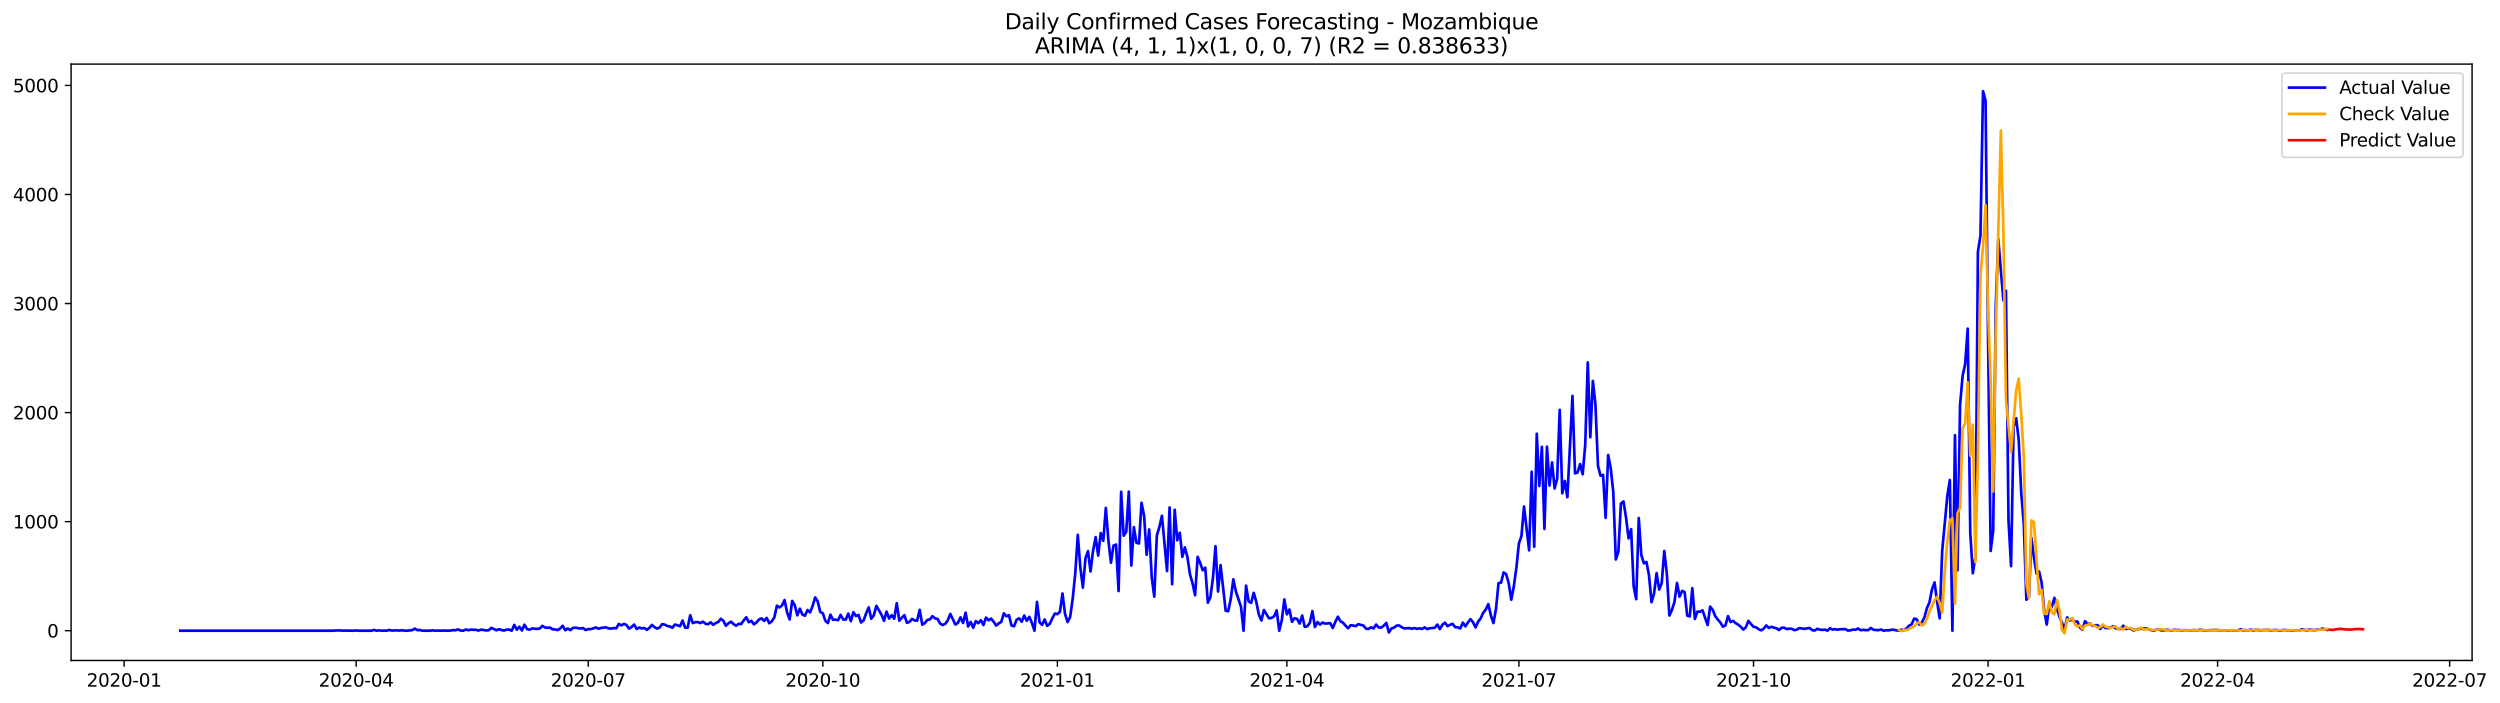 <?xml version="1.0" encoding="utf-8" standalone="no"?>
<!DOCTYPE svg PUBLIC "-//W3C//DTD SVG 1.1//EN"
  "http://www.w3.org/Graphics/SVG/1.1/DTD/svg11.dtd">
<svg xmlns:xlink="http://www.w3.org/1999/xlink" width="1394.426pt" height="392.274pt" viewBox="0 0 1394.426 392.274" xmlns="http://www.w3.org/2000/svg" version="1.1">
 <defs>
  <style type="text/css">*{stroke-linejoin: round; stroke-linecap: butt}</style>
 </defs>
 <g id="figure_1">
  <g id="patch_1">
   <path d="M 0 392.274 
L 1394.426 392.274 
L 1394.426 0 
L 0 0 
z
" style="fill: #ffffff"/>
  </g>
  <g id="axes_1">
   <g id="patch_2">
    <path d="M 39.65 368.396 
L 1378.85 368.396 
L 1378.85 35.755 
L 39.65 35.755 
z
" style="fill: #ffffff"/>
   </g>
   <g id="matplotlib.axis_1">
    <g id="xtick_1">
     <g id="line2d_1">
      <defs>
       <path id="m5a48f616e5" d="M 0 0 
L 0 3.5 
" style="stroke: #000000; stroke-width: 0.8"/>
      </defs>
      <g>
       <use xlink:href="#m5a48f616e5" x="69.233" y="368.396" style="stroke: #000000; stroke-width: 0.8"/>
      </g>
     </g>
     <g id="text_1">
      <!-- 2020-01 -->
      <g transform="translate(48.342 382.994)scale(0.1 -0.1)">
       <defs>
        <path id="DejaVuSans-32" d="M 1228 531 
L 3431 531 
L 3431 0 
L 469 0 
L 469 531 
Q 828 903 1448 1529 
Q 2069 2156 2228 2338 
Q 2531 2678 2651 2914 
Q 2772 3150 2772 3378 
Q 2772 3750 2511 3984 
Q 2250 4219 1831 4219 
Q 1534 4219 1204 4116 
Q 875 4013 500 3803 
L 500 4441 
Q 881 4594 1212 4672 
Q 1544 4750 1819 4750 
Q 2544 4750 2975 4387 
Q 3406 4025 3406 3419 
Q 3406 3131 3298 2873 
Q 3191 2616 2906 2266 
Q 2828 2175 2409 1742 
Q 1991 1309 1228 531 
z
" transform="scale(0.016)"/>
        <path id="DejaVuSans-30" d="M 2034 4250 
Q 1547 4250 1301 3770 
Q 1056 3291 1056 2328 
Q 1056 1369 1301 889 
Q 1547 409 2034 409 
Q 2525 409 2770 889 
Q 3016 1369 3016 2328 
Q 3016 3291 2770 3770 
Q 2525 4250 2034 4250 
z
M 2034 4750 
Q 2819 4750 3233 4129 
Q 3647 3509 3647 2328 
Q 3647 1150 3233 529 
Q 2819 -91 2034 -91 
Q 1250 -91 836 529 
Q 422 1150 422 2328 
Q 422 3509 836 4129 
Q 1250 4750 2034 4750 
z
" transform="scale(0.016)"/>
        <path id="DejaVuSans-2d" d="M 313 2009 
L 1997 2009 
L 1997 1497 
L 313 1497 
L 313 2009 
z
" transform="scale(0.016)"/>
        <path id="DejaVuSans-31" d="M 794 531 
L 1825 531 
L 1825 4091 
L 703 3866 
L 703 4441 
L 1819 4666 
L 2450 4666 
L 2450 531 
L 3481 531 
L 3481 0 
L 794 0 
L 794 531 
z
" transform="scale(0.016)"/>
       </defs>
       <use xlink:href="#DejaVuSans-32"/>
       <use xlink:href="#DejaVuSans-30" x="63.623"/>
       <use xlink:href="#DejaVuSans-32" x="127.246"/>
       <use xlink:href="#DejaVuSans-30" x="190.869"/>
       <use xlink:href="#DejaVuSans-2d" x="254.492"/>
       <use xlink:href="#DejaVuSans-30" x="290.576"/>
       <use xlink:href="#DejaVuSans-31" x="354.199"/>
      </g>
     </g>
    </g>
    <g id="xtick_2">
     <g id="line2d_2">
      <g>
       <use xlink:href="#m5a48f616e5" x="198.659" y="368.396" style="stroke: #000000; stroke-width: 0.8"/>
      </g>
     </g>
     <g id="text_2">
      <!-- 2020-04 -->
      <g transform="translate(177.767 382.994)scale(0.1 -0.1)">
       <defs>
        <path id="DejaVuSans-34" d="M 2419 4116 
L 825 1625 
L 2419 1625 
L 2419 4116 
z
M 2253 4666 
L 3047 4666 
L 3047 1625 
L 3713 1625 
L 3713 1100 
L 3047 1100 
L 3047 0 
L 2419 0 
L 2419 1100 
L 313 1100 
L 313 1709 
L 2253 4666 
z
" transform="scale(0.016)"/>
       </defs>
       <use xlink:href="#DejaVuSans-32"/>
       <use xlink:href="#DejaVuSans-30" x="63.623"/>
       <use xlink:href="#DejaVuSans-32" x="127.246"/>
       <use xlink:href="#DejaVuSans-30" x="190.869"/>
       <use xlink:href="#DejaVuSans-2d" x="254.492"/>
       <use xlink:href="#DejaVuSans-30" x="290.576"/>
       <use xlink:href="#DejaVuSans-34" x="354.199"/>
      </g>
     </g>
    </g>
    <g id="xtick_3">
     <g id="line2d_3">
      <g>
       <use xlink:href="#m5a48f616e5" x="328.084" y="368.396" style="stroke: #000000; stroke-width: 0.8"/>
      </g>
     </g>
     <g id="text_3">
      <!-- 2020-07 -->
      <g transform="translate(307.193 382.994)scale(0.1 -0.1)">
       <defs>
        <path id="DejaVuSans-37" d="M 525 4666 
L 3525 4666 
L 3525 4397 
L 1831 0 
L 1172 0 
L 2766 4134 
L 525 4134 
L 525 4666 
z
" transform="scale(0.016)"/>
       </defs>
       <use xlink:href="#DejaVuSans-32"/>
       <use xlink:href="#DejaVuSans-30" x="63.623"/>
       <use xlink:href="#DejaVuSans-32" x="127.246"/>
       <use xlink:href="#DejaVuSans-30" x="190.869"/>
       <use xlink:href="#DejaVuSans-2d" x="254.492"/>
       <use xlink:href="#DejaVuSans-30" x="290.576"/>
       <use xlink:href="#DejaVuSans-37" x="354.199"/>
      </g>
     </g>
    </g>
    <g id="xtick_4">
     <g id="line2d_4">
      <g>
       <use xlink:href="#m5a48f616e5" x="458.932" y="368.396" style="stroke: #000000; stroke-width: 0.8"/>
      </g>
     </g>
     <g id="text_4">
      <!-- 2020-10 -->
      <g transform="translate(438.041 382.994)scale(0.1 -0.1)">
       <use xlink:href="#DejaVuSans-32"/>
       <use xlink:href="#DejaVuSans-30" x="63.623"/>
       <use xlink:href="#DejaVuSans-32" x="127.246"/>
       <use xlink:href="#DejaVuSans-30" x="190.869"/>
       <use xlink:href="#DejaVuSans-2d" x="254.492"/>
       <use xlink:href="#DejaVuSans-31" x="290.576"/>
       <use xlink:href="#DejaVuSans-30" x="354.199"/>
      </g>
     </g>
    </g>
    <g id="xtick_5">
     <g id="line2d_5">
      <g>
       <use xlink:href="#m5a48f616e5" x="589.78" y="368.396" style="stroke: #000000; stroke-width: 0.8"/>
      </g>
     </g>
     <g id="text_5">
      <!-- 2021-01 -->
      <g transform="translate(568.889 382.994)scale(0.1 -0.1)">
       <use xlink:href="#DejaVuSans-32"/>
       <use xlink:href="#DejaVuSans-30" x="63.623"/>
       <use xlink:href="#DejaVuSans-32" x="127.246"/>
       <use xlink:href="#DejaVuSans-31" x="190.869"/>
       <use xlink:href="#DejaVuSans-2d" x="254.492"/>
       <use xlink:href="#DejaVuSans-30" x="290.576"/>
       <use xlink:href="#DejaVuSans-31" x="354.199"/>
      </g>
     </g>
    </g>
    <g id="xtick_6">
     <g id="line2d_6">
      <g>
       <use xlink:href="#m5a48f616e5" x="717.784" y="368.396" style="stroke: #000000; stroke-width: 0.8"/>
      </g>
     </g>
     <g id="text_6">
      <!-- 2021-04 -->
      <g transform="translate(696.892 382.994)scale(0.1 -0.1)">
       <use xlink:href="#DejaVuSans-32"/>
       <use xlink:href="#DejaVuSans-30" x="63.623"/>
       <use xlink:href="#DejaVuSans-32" x="127.246"/>
       <use xlink:href="#DejaVuSans-31" x="190.869"/>
       <use xlink:href="#DejaVuSans-2d" x="254.492"/>
       <use xlink:href="#DejaVuSans-30" x="290.576"/>
       <use xlink:href="#DejaVuSans-34" x="354.199"/>
      </g>
     </g>
    </g>
    <g id="xtick_7">
     <g id="line2d_7">
      <g>
       <use xlink:href="#m5a48f616e5" x="847.209" y="368.396" style="stroke: #000000; stroke-width: 0.8"/>
      </g>
     </g>
     <g id="text_7">
      <!-- 2021-07 -->
      <g transform="translate(826.318 382.994)scale(0.1 -0.1)">
       <use xlink:href="#DejaVuSans-32"/>
       <use xlink:href="#DejaVuSans-30" x="63.623"/>
       <use xlink:href="#DejaVuSans-32" x="127.246"/>
       <use xlink:href="#DejaVuSans-31" x="190.869"/>
       <use xlink:href="#DejaVuSans-2d" x="254.492"/>
       <use xlink:href="#DejaVuSans-30" x="290.576"/>
       <use xlink:href="#DejaVuSans-37" x="354.199"/>
      </g>
     </g>
    </g>
    <g id="xtick_8">
     <g id="line2d_8">
      <g>
       <use xlink:href="#m5a48f616e5" x="978.057" y="368.396" style="stroke: #000000; stroke-width: 0.8"/>
      </g>
     </g>
     <g id="text_8">
      <!-- 2021-10 -->
      <g transform="translate(957.166 382.994)scale(0.1 -0.1)">
       <use xlink:href="#DejaVuSans-32"/>
       <use xlink:href="#DejaVuSans-30" x="63.623"/>
       <use xlink:href="#DejaVuSans-32" x="127.246"/>
       <use xlink:href="#DejaVuSans-31" x="190.869"/>
       <use xlink:href="#DejaVuSans-2d" x="254.492"/>
       <use xlink:href="#DejaVuSans-31" x="290.576"/>
       <use xlink:href="#DejaVuSans-30" x="354.199"/>
      </g>
     </g>
    </g>
    <g id="xtick_9">
     <g id="line2d_9">
      <g>
       <use xlink:href="#m5a48f616e5" x="1108.905" y="368.396" style="stroke: #000000; stroke-width: 0.8"/>
      </g>
     </g>
     <g id="text_9">
      <!-- 2022-01 -->
      <g transform="translate(1088.014 382.994)scale(0.1 -0.1)">
       <use xlink:href="#DejaVuSans-32"/>
       <use xlink:href="#DejaVuSans-30" x="63.623"/>
       <use xlink:href="#DejaVuSans-32" x="127.246"/>
       <use xlink:href="#DejaVuSans-32" x="190.869"/>
       <use xlink:href="#DejaVuSans-2d" x="254.492"/>
       <use xlink:href="#DejaVuSans-30" x="290.576"/>
       <use xlink:href="#DejaVuSans-31" x="354.199"/>
      </g>
     </g>
    </g>
    <g id="xtick_10">
     <g id="line2d_10">
      <g>
       <use xlink:href="#m5a48f616e5" x="1236.908" y="368.396" style="stroke: #000000; stroke-width: 0.8"/>
      </g>
     </g>
     <g id="text_10">
      <!-- 2022-04 -->
      <g transform="translate(1216.017 382.994)scale(0.1 -0.1)">
       <use xlink:href="#DejaVuSans-32"/>
       <use xlink:href="#DejaVuSans-30" x="63.623"/>
       <use xlink:href="#DejaVuSans-32" x="127.246"/>
       <use xlink:href="#DejaVuSans-32" x="190.869"/>
       <use xlink:href="#DejaVuSans-2d" x="254.492"/>
       <use xlink:href="#DejaVuSans-30" x="290.576"/>
       <use xlink:href="#DejaVuSans-34" x="354.199"/>
      </g>
     </g>
    </g>
    <g id="xtick_11">
     <g id="line2d_11">
      <g>
       <use xlink:href="#m5a48f616e5" x="1366.334" y="368.396" style="stroke: #000000; stroke-width: 0.8"/>
      </g>
     </g>
     <g id="text_11">
      <!-- 2022-07 -->
      <g transform="translate(1345.443 382.994)scale(0.1 -0.1)">
       <use xlink:href="#DejaVuSans-32"/>
       <use xlink:href="#DejaVuSans-30" x="63.623"/>
       <use xlink:href="#DejaVuSans-32" x="127.246"/>
       <use xlink:href="#DejaVuSans-32" x="190.869"/>
       <use xlink:href="#DejaVuSans-2d" x="254.492"/>
       <use xlink:href="#DejaVuSans-30" x="290.576"/>
       <use xlink:href="#DejaVuSans-37" x="354.199"/>
      </g>
     </g>
    </g>
   </g>
   <g id="matplotlib.axis_2">
    <g id="ytick_1">
     <g id="line2d_12">
      <defs>
       <path id="m18a168e908" d="M 0 0 
L -3.5 0 
" style="stroke: #000000; stroke-width: 0.8"/>
      </defs>
      <g>
       <use xlink:href="#m18a168e908" x="39.65" y="351.781" style="stroke: #000000; stroke-width: 0.8"/>
      </g>
     </g>
     <g id="text_12">
      <!-- 0 -->
      <g transform="translate(26.288 355.58)scale(0.1 -0.1)">
       <use xlink:href="#DejaVuSans-30"/>
      </g>
     </g>
    </g>
    <g id="ytick_2">
     <g id="line2d_13">
      <g>
       <use xlink:href="#m18a168e908" x="39.65" y="290.955" style="stroke: #000000; stroke-width: 0.8"/>
      </g>
     </g>
     <g id="text_13">
      <!-- 1000 -->
      <g transform="translate(7.2 294.754)scale(0.1 -0.1)">
       <use xlink:href="#DejaVuSans-31"/>
       <use xlink:href="#DejaVuSans-30" x="63.623"/>
       <use xlink:href="#DejaVuSans-30" x="127.246"/>
       <use xlink:href="#DejaVuSans-30" x="190.869"/>
      </g>
     </g>
    </g>
    <g id="ytick_3">
     <g id="line2d_14">
      <g>
       <use xlink:href="#m18a168e908" x="39.65" y="230.129" style="stroke: #000000; stroke-width: 0.8"/>
      </g>
     </g>
     <g id="text_14">
      <!-- 2000 -->
      <g transform="translate(7.2 233.928)scale(0.1 -0.1)">
       <use xlink:href="#DejaVuSans-32"/>
       <use xlink:href="#DejaVuSans-30" x="63.623"/>
       <use xlink:href="#DejaVuSans-30" x="127.246"/>
       <use xlink:href="#DejaVuSans-30" x="190.869"/>
      </g>
     </g>
    </g>
    <g id="ytick_4">
     <g id="line2d_15">
      <g>
       <use xlink:href="#m18a168e908" x="39.65" y="169.303" style="stroke: #000000; stroke-width: 0.8"/>
      </g>
     </g>
     <g id="text_15">
      <!-- 3000 -->
      <g transform="translate(7.2 173.103)scale(0.1 -0.1)">
       <defs>
        <path id="DejaVuSans-33" d="M 2597 2516 
Q 3050 2419 3304 2112 
Q 3559 1806 3559 1356 
Q 3559 666 3084 287 
Q 2609 -91 1734 -91 
Q 1441 -91 1130 -33 
Q 819 25 488 141 
L 488 750 
Q 750 597 1062 519 
Q 1375 441 1716 441 
Q 2309 441 2620 675 
Q 2931 909 2931 1356 
Q 2931 1769 2642 2001 
Q 2353 2234 1838 2234 
L 1294 2234 
L 1294 2753 
L 1863 2753 
Q 2328 2753 2575 2939 
Q 2822 3125 2822 3475 
Q 2822 3834 2567 4026 
Q 2313 4219 1838 4219 
Q 1578 4219 1281 4162 
Q 984 4106 628 3988 
L 628 4550 
Q 988 4650 1302 4700 
Q 1616 4750 1894 4750 
Q 2613 4750 3031 4423 
Q 3450 4097 3450 3541 
Q 3450 3153 3228 2886 
Q 3006 2619 2597 2516 
z
" transform="scale(0.016)"/>
       </defs>
       <use xlink:href="#DejaVuSans-33"/>
       <use xlink:href="#DejaVuSans-30" x="63.623"/>
       <use xlink:href="#DejaVuSans-30" x="127.246"/>
       <use xlink:href="#DejaVuSans-30" x="190.869"/>
      </g>
     </g>
    </g>
    <g id="ytick_5">
     <g id="line2d_16">
      <g>
       <use xlink:href="#m18a168e908" x="39.65" y="108.478" style="stroke: #000000; stroke-width: 0.8"/>
      </g>
     </g>
     <g id="text_16">
      <!-- 4000 -->
      <g transform="translate(7.2 112.277)scale(0.1 -0.1)">
       <use xlink:href="#DejaVuSans-34"/>
       <use xlink:href="#DejaVuSans-30" x="63.623"/>
       <use xlink:href="#DejaVuSans-30" x="127.246"/>
       <use xlink:href="#DejaVuSans-30" x="190.869"/>
      </g>
     </g>
    </g>
    <g id="ytick_6">
     <g id="line2d_17">
      <g>
       <use xlink:href="#m18a168e908" x="39.65" y="47.652" style="stroke: #000000; stroke-width: 0.8"/>
      </g>
     </g>
     <g id="text_17">
      <!-- 5000 -->
      <g transform="translate(7.2 51.451)scale(0.1 -0.1)">
       <defs>
        <path id="DejaVuSans-35" d="M 691 4666 
L 3169 4666 
L 3169 4134 
L 1269 4134 
L 1269 2991 
Q 1406 3038 1543 3061 
Q 1681 3084 1819 3084 
Q 2600 3084 3056 2656 
Q 3513 2228 3513 1497 
Q 3513 744 3044 326 
Q 2575 -91 1722 -91 
Q 1428 -91 1123 -41 
Q 819 9 494 109 
L 494 744 
Q 775 591 1075 516 
Q 1375 441 1709 441 
Q 2250 441 2565 725 
Q 2881 1009 2881 1497 
Q 2881 1984 2565 2268 
Q 2250 2553 1709 2553 
Q 1456 2553 1204 2497 
Q 953 2441 691 2322 
L 691 4666 
z
" transform="scale(0.016)"/>
       </defs>
       <use xlink:href="#DejaVuSans-35"/>
       <use xlink:href="#DejaVuSans-30" x="63.623"/>
       <use xlink:href="#DejaVuSans-30" x="127.246"/>
       <use xlink:href="#DejaVuSans-30" x="190.869"/>
      </g>
     </g>
    </g>
   </g>
   <g id="line2d_18">
    <path d="M 100.523 351.781 
L 185.858 351.781 
L 187.281 351.659 
L 190.125 351.659 
L 191.547 351.781 
L 192.97 351.72 
L 195.814 351.781 
L 197.236 351.781 
L 198.659 351.659 
L 200.081 351.781 
L 207.192 351.781 
L 208.614 351.355 
L 210.037 351.781 
L 211.459 351.598 
L 212.881 351.781 
L 214.304 351.72 
L 215.726 351.781 
L 217.148 351.355 
L 218.57 351.72 
L 221.415 351.598 
L 222.837 351.72 
L 224.259 351.537 
L 225.682 351.781 
L 227.104 351.781 
L 229.948 351.477 
L 231.371 350.625 
L 232.793 351.477 
L 234.215 351.416 
L 235.637 351.781 
L 239.904 351.781 
L 241.326 351.598 
L 242.749 351.781 
L 244.171 351.72 
L 245.593 351.781 
L 247.016 351.72 
L 249.86 351.781 
L 251.282 351.72 
L 252.705 351.477 
L 254.127 351.537 
L 255.549 351.051 
L 256.971 351.72 
L 258.394 351.781 
L 259.816 351.112 
L 261.238 351.537 
L 262.66 351.173 
L 264.083 351.294 
L 265.505 351.294 
L 266.927 351.72 
L 268.349 351.173 
L 271.194 351.659 
L 272.616 351.537 
L 274.038 350.199 
L 276.883 351.537 
L 278.305 350.929 
L 279.727 351.416 
L 281.15 351.72 
L 282.572 351.173 
L 283.994 351.173 
L 285.417 351.781 
L 286.839 348.557 
L 288.261 351.233 
L 289.683 349.591 
L 291.106 351.659 
L 292.528 348.435 
L 293.95 350.868 
L 295.372 351.233 
L 296.795 350.564 
L 299.639 350.747 
L 301.061 350.564 
L 302.484 349.104 
L 303.906 349.956 
L 305.328 350.199 
L 306.75 350.017 
L 308.173 350.99 
L 309.595 351.112 
L 311.017 351.416 
L 312.439 350.564 
L 313.862 349.044 
L 315.284 351.537 
L 316.706 350.564 
L 318.129 351.477 
L 319.551 350.199 
L 320.973 350.078 
L 322.395 350.382 
L 323.818 350.564 
L 325.24 350.321 
L 326.662 351.416 
L 328.084 350.929 
L 329.507 350.868 
L 330.929 350.503 
L 332.351 349.956 
L 333.773 350.686 
L 335.196 350.26 
L 338.04 349.895 
L 339.462 350.503 
L 340.885 350.625 
L 342.307 350.321 
L 343.729 350.443 
L 345.151 348.01 
L 346.574 348.8 
L 347.996 348.01 
L 349.418 348.557 
L 350.84 350.625 
L 352.263 349.774 
L 353.685 348.375 
L 355.107 350.808 
L 356.53 350.017 
L 357.952 350.503 
L 359.374 350.26 
L 360.796 351.294 
L 362.219 350.199 
L 363.641 348.557 
L 365.063 349.834 
L 366.485 350.625 
L 367.908 350.078 
L 369.33 348.131 
L 370.752 348.375 
L 372.174 349.165 
L 373.597 349.409 
L 375.019 350.138 
L 376.441 348.375 
L 377.863 348.739 
L 379.286 349.287 
L 380.708 346.124 
L 382.13 350.078 
L 383.552 350.078 
L 384.975 343.144 
L 386.397 347.523 
L 387.819 347.036 
L 389.242 346.976 
L 390.664 347.523 
L 392.086 346.732 
L 393.508 347.888 
L 394.931 348.192 
L 396.353 347.097 
L 397.775 348.496 
L 399.197 347.523 
L 400.62 346.915 
L 402.042 345.151 
L 403.464 346.246 
L 404.886 349.044 
L 406.309 347.645 
L 407.731 346.793 
L 409.153 348.07 
L 410.575 348.983 
L 411.998 347.949 
L 413.42 348.07 
L 414.842 346.002 
L 416.264 344.299 
L 417.687 347.036 
L 419.109 346.306 
L 420.531 348.253 
L 421.953 347.158 
L 423.376 345.516 
L 424.798 344.907 
L 426.22 346.306 
L 427.643 344.664 
L 429.065 347.645 
L 430.487 346.55 
L 431.909 344.36 
L 433.332 337.852 
L 434.754 338.825 
L 436.176 337.73 
L 437.598 334.689 
L 439.021 341.623 
L 440.443 345.516 
L 441.865 335.175 
L 443.287 337.548 
L 444.71 343.204 
L 446.132 339.494 
L 447.554 342.779 
L 448.976 343.448 
L 450.399 340.224 
L 451.821 341.562 
L 453.243 338.034 
L 454.665 333.229 
L 456.088 335.479 
L 457.51 341.319 
L 458.932 342.049 
L 460.355 346.246 
L 461.777 347.523 
L 463.199 342.839 
L 464.621 345.698 
L 466.044 345.577 
L 467.466 345.942 
L 468.888 342.961 
L 470.31 345.516 
L 471.733 345.577 
L 473.155 342.231 
L 474.577 346.489 
L 475.999 341.44 
L 477.422 343.63 
L 478.844 342.961 
L 480.266 347.219 
L 481.688 346.002 
L 483.111 342.109 
L 484.533 338.764 
L 485.955 345.09 
L 487.377 343.204 
L 488.8 337.912 
L 491.644 342.839 
L 493.066 346.246 
L 494.489 341.136 
L 495.911 344.968 
L 497.333 343.144 
L 498.756 345.09 
L 500.178 336.453 
L 501.6 346.185 
L 503.022 344.543 
L 504.445 343.144 
L 505.867 347.401 
L 507.289 346.854 
L 508.711 345.212 
L 510.134 346.063 
L 511.556 346.185 
L 512.978 340.163 
L 514.4 348.435 
L 515.823 347.584 
L 517.245 345.759 
L 518.667 345.516 
L 520.089 343.691 
L 521.512 344.907 
L 522.934 345.212 
L 524.356 347.766 
L 525.778 348.618 
L 527.201 347.949 
L 528.623 346.063 
L 530.045 342.414 
L 532.89 348.375 
L 534.312 347.401 
L 535.734 344.36 
L 537.157 347.462 
L 538.579 341.745 
L 540.001 349.409 
L 541.423 346.915 
L 542.846 350.138 
L 544.268 346.428 
L 545.69 347.584 
L 547.112 345.942 
L 548.535 348.618 
L 549.957 344.482 
L 551.379 346.002 
L 552.801 345.029 
L 554.224 346.793 
L 555.646 348.922 
L 557.068 347.705 
L 558.49 346.854 
L 559.913 342.109 
L 561.335 343.752 
L 562.757 343.144 
L 564.179 348.861 
L 565.602 349.348 
L 567.024 345.637 
L 568.446 344.907 
L 569.869 346.793 
L 571.291 343.326 
L 572.713 346.246 
L 574.135 344.056 
L 575.558 347.401 
L 576.98 351.781 
L 578.402 335.723 
L 579.824 347.097 
L 581.247 348.496 
L 582.669 345.516 
L 584.091 349.044 
L 585.513 348.01 
L 586.936 344.907 
L 588.358 342.231 
L 589.78 342.535 
L 591.202 341.197 
L 592.625 331.039 
L 594.047 342.414 
L 595.469 346.976 
L 596.891 344.178 
L 598.314 333.898 
L 599.736 320.091 
L 601.158 298.315 
L 602.581 316.623 
L 604.003 327.755 
L 605.425 311.514 
L 606.847 307.378 
L 608.27 318.752 
L 609.692 307.074 
L 611.114 299.592 
L 612.536 309.872 
L 613.959 297.342 
L 615.381 301.66 
L 616.803 283.291 
L 618.225 301.356 
L 619.648 313.886 
L 621.07 304.337 
L 622.492 303.728 
L 623.914 329.701 
L 625.337 274.289 
L 626.759 298.801 
L 628.181 296.612 
L 629.603 274.228 
L 631.026 315.468 
L 632.448 294.057 
L 633.87 302.755 
L 635.292 303.12 
L 636.715 280.432 
L 638.137 287.61 
L 639.559 309.446 
L 640.982 295.334 
L 642.404 322.098 
L 643.826 332.803 
L 645.248 298.68 
L 646.671 293.935 
L 648.093 287.67 
L 650.937 318.509 
L 652.36 283.048 
L 653.782 325.869 
L 655.204 284.325 
L 656.626 301.356 
L 658.049 297.159 
L 659.471 310.602 
L 660.893 305.31 
L 662.315 310.723 
L 663.738 320.334 
L 665.16 325.322 
L 666.582 332.012 
L 668.004 310.602 
L 669.427 314.008 
L 670.849 318.083 
L 672.271 316.623 
L 673.693 336.149 
L 675.116 333.107 
L 676.538 322.524 
L 677.96 304.641 
L 679.383 329.944 
L 680.805 315.164 
L 683.649 340.65 
L 685.072 340.893 
L 686.494 334.02 
L 687.916 323.132 
L 689.338 329.944 
L 692.183 338.399 
L 693.605 351.781 
L 695.027 326.66 
L 696.45 335.479 
L 697.872 336.27 
L 699.294 330.674 
L 700.716 335.662 
L 702.139 342.779 
L 703.561 346.063 
L 704.983 340.224 
L 707.828 344.907 
L 709.25 344.664 
L 710.672 343.752 
L 712.095 340.467 
L 713.517 351.781 
L 714.939 346.002 
L 716.361 334.324 
L 717.784 342.657 
L 719.206 339.981 
L 720.628 346.793 
L 722.05 344.847 
L 723.473 345.212 
L 724.895 347.827 
L 726.317 343.326 
L 727.739 349.652 
L 729.162 349.348 
L 730.584 347.401 
L 732.006 340.832 
L 733.428 349.713 
L 734.851 346.976 
L 736.273 348.375 
L 737.695 347.219 
L 739.117 347.827 
L 741.962 347.584 
L 743.384 350.26 
L 744.807 346.854 
L 746.229 343.995 
L 747.651 346.55 
L 749.073 347.28 
L 750.496 348.983 
L 751.918 350.443 
L 753.34 348.739 
L 754.762 348.922 
L 756.185 349.226 
L 757.607 348.131 
L 759.029 348.557 
L 760.451 348.861 
L 761.874 350.625 
L 763.296 350.808 
L 764.718 349.895 
L 766.14 350.503 
L 767.563 348.375 
L 768.985 349.956 
L 770.407 350.078 
L 771.829 348.983 
L 773.252 347.462 
L 774.674 352.754 
L 776.096 350.564 
L 777.518 350.078 
L 778.941 348.983 
L 780.363 348.8 
L 781.785 349.834 
L 783.208 350.503 
L 786.052 350.321 
L 787.474 350.686 
L 788.897 350.321 
L 790.319 350.747 
L 791.741 350.443 
L 793.163 350.808 
L 794.586 349.956 
L 796.008 350.868 
L 797.43 350.443 
L 800.275 350.138 
L 801.697 348.375 
L 803.119 350.868 
L 804.541 348.435 
L 805.964 347.34 
L 807.386 349.226 
L 808.808 348.496 
L 810.23 347.949 
L 811.653 349.834 
L 813.075 349.895 
L 814.497 350.564 
L 815.919 347.28 
L 817.342 349.348 
L 818.764 347.158 
L 820.186 345.333 
L 821.609 347.097 
L 823.031 349.956 
L 824.453 346.732 
L 825.875 344.907 
L 827.298 341.745 
L 828.72 339.981 
L 830.142 336.939 
L 831.564 343.265 
L 832.987 347.523 
L 834.409 339.737 
L 835.831 325.261 
L 837.253 324.957 
L 838.676 319.3 
L 840.098 320.273 
L 841.52 325.382 
L 842.942 334.506 
L 844.365 327.086 
L 845.787 316.745 
L 847.209 303.059 
L 848.631 298.923 
L 850.054 282.5 
L 852.898 306.952 
L 854.321 263.097 
L 855.743 304.945 
L 857.165 241.929 
L 858.587 271.065 
L 860.01 249.228 
L 861.432 295.03 
L 862.854 249.168 
L 864.276 270.822 
L 865.699 257.927 
L 867.121 272.464 
L 868.543 266.99 
L 869.965 228.609 
L 871.388 275.14 
L 872.81 268.267 
L 874.232 277.33 
L 877.077 220.823 
L 878.499 264.009 
L 879.921 263.523 
L 881.343 258.839 
L 882.766 264.496 
L 884.188 248.194 
L 885.61 202.149 
L 887.032 243.876 
L 888.455 212.49 
L 889.877 225.385 
L 891.299 259.751 
L 892.722 265.347 
L 894.144 264.861 
L 895.566 288.887 
L 896.988 253.79 
L 898.411 261.15 
L 899.833 274.35 
L 901.255 312.062 
L 902.677 307.682 
L 904.1 280.858 
L 905.522 279.702 
L 906.944 288.644 
L 908.366 300.261 
L 909.789 295.152 
L 911.211 327.146 
L 912.633 334.202 
L 914.055 288.948 
L 915.478 309.568 
L 916.9 314.19 
L 918.322 313.461 
L 919.744 320.76 
L 921.167 335.905 
L 922.589 330.918 
L 924.011 319.665 
L 925.434 328.849 
L 926.856 325.261 
L 928.278 307.317 
L 929.7 319.847 
L 931.123 343.326 
L 932.545 340.224 
L 933.967 335.784 
L 935.389 325.139 
L 936.812 332.803 
L 938.234 329.579 
L 939.656 330.248 
L 941.078 343.387 
L 942.501 343.813 
L 943.923 328.059 
L 945.345 345.212 
L 946.767 341.136 
L 948.19 341.197 
L 949.612 340.406 
L 952.456 348.618 
L 953.879 338.338 
L 955.301 340.163 
L 956.723 343.691 
L 958.145 345.577 
L 959.568 347.219 
L 960.99 349.53 
L 962.412 348.8 
L 963.835 343.63 
L 965.257 346.976 
L 966.679 346.306 
L 968.101 347.584 
L 969.524 348.435 
L 970.946 349.591 
L 972.368 351.173 
L 973.79 349.834 
L 975.213 346.306 
L 976.635 348.07 
L 978.057 349.591 
L 979.479 349.895 
L 980.902 350.929 
L 982.324 351.598 
L 983.746 350.625 
L 985.168 348.861 
L 986.591 350.26 
L 988.013 349.591 
L 989.435 350.078 
L 990.857 350.443 
L 992.28 351.416 
L 993.702 350.138 
L 995.124 350.078 
L 996.547 350.868 
L 997.969 350.625 
L 999.391 350.747 
L 1000.813 351.477 
L 1002.236 351.173 
L 1003.658 350.321 
L 1006.502 350.747 
L 1009.347 350.26 
L 1010.769 351.477 
L 1012.191 351.72 
L 1013.614 350.747 
L 1015.036 351.173 
L 1016.458 351.355 
L 1017.88 351.173 
L 1019.303 351.781 
L 1020.725 350.443 
L 1022.147 351.173 
L 1023.569 350.929 
L 1024.992 351.233 
L 1026.414 350.929 
L 1027.836 350.99 
L 1029.258 350.868 
L 1030.681 351.72 
L 1032.103 351.598 
L 1033.525 351.112 
L 1034.948 351.294 
L 1036.37 350.564 
L 1037.792 351.537 
L 1039.214 351.294 
L 1040.637 351.477 
L 1042.059 351.477 
L 1043.481 350.26 
L 1044.903 351.233 
L 1046.326 351.416 
L 1047.748 351.477 
L 1049.17 351.112 
L 1050.592 351.781 
L 1052.015 351.537 
L 1053.437 351.598 
L 1054.859 351.294 
L 1056.281 351.233 
L 1057.704 351.598 
L 1059.126 351.781 
L 1060.548 351.233 
L 1061.97 351.537 
L 1063.393 350.564 
L 1064.815 348.983 
L 1066.237 348.253 
L 1067.66 345.029 
L 1069.082 345.394 
L 1070.504 348.375 
L 1071.926 347.158 
L 1073.349 344.482 
L 1074.771 339.251 
L 1076.193 335.966 
L 1077.615 328.728 
L 1079.038 324.835 
L 1080.46 335.601 
L 1081.882 344.907 
L 1083.304 307.195 
L 1086.149 276.722 
L 1087.571 267.72 
L 1088.993 351.781 
L 1090.416 242.72 
L 1091.838 318.144 
L 1093.26 225.993 
L 1094.682 209.631 
L 1096.105 203.062 
L 1097.527 183.293 
L 1098.949 297.159 
L 1100.371 319.726 
L 1101.794 310.845 
L 1103.216 140.533 
L 1104.638 131.348 
L 1106.061 50.876 
L 1107.483 56.107 
L 1108.905 191.079 
L 1110.327 307.317 
L 1111.75 295.943 
L 1113.172 170.824 
L 1114.594 133.173 
L 1116.016 150.995 
L 1117.439 167.418 
L 1118.861 162.187 
L 1120.283 290.347 
L 1121.705 315.772 
L 1123.128 238.158 
L 1124.55 233.292 
L 1125.972 245.214 
L 1127.394 275.019 
L 1128.817 292.415 
L 1130.239 334.506 
L 1131.661 332.986 
L 1133.083 300.018 
L 1134.506 311.21 
L 1135.928 319.908 
L 1137.35 318.752 
L 1138.773 325.017 
L 1140.195 340.771 
L 1141.617 348.375 
L 1143.039 337.183 
L 1144.462 338.399 
L 1145.884 333.472 
L 1147.306 339.676 
L 1148.728 344.117 
L 1151.573 350.808 
L 1152.995 344.36 
L 1154.417 346.063 
L 1155.84 345.698 
L 1157.262 346.854 
L 1158.684 346.611 
L 1160.106 349.956 
L 1161.529 351.294 
L 1162.951 346.489 
L 1164.373 348.131 
L 1165.795 347.827 
L 1167.218 349.104 
L 1168.64 348.739 
L 1170.062 348.739 
L 1171.484 350.808 
L 1172.907 348.861 
L 1174.329 350.321 
L 1175.751 350.321 
L 1177.174 350.199 
L 1178.596 349.287 
L 1180.018 350.503 
L 1181.44 350.747 
L 1182.863 350.747 
L 1184.285 348.983 
L 1185.707 350.808 
L 1187.129 350.625 
L 1188.552 350.686 
L 1189.974 351.659 
L 1192.818 350.808 
L 1194.241 350.747 
L 1195.663 350.564 
L 1197.085 350.503 
L 1198.507 350.929 
L 1199.93 351.477 
L 1201.352 351.781 
L 1202.774 351.173 
L 1204.196 351.233 
L 1205.619 351.598 
L 1207.041 351.598 
L 1208.463 351.294 
L 1209.886 351.416 
L 1211.308 351.781 
L 1212.73 351.233 
L 1214.152 351.416 
L 1215.575 351.416 
L 1216.997 351.72 
L 1218.419 351.477 
L 1219.841 351.537 
L 1221.264 351.72 
L 1222.686 351.537 
L 1224.108 351.477 
L 1225.53 351.598 
L 1226.953 351.294 
L 1228.375 351.416 
L 1229.797 351.659 
L 1231.219 351.781 
L 1232.642 351.477 
L 1234.064 351.477 
L 1235.486 351.355 
L 1239.753 351.659 
L 1242.597 351.72 
L 1244.02 351.537 
L 1246.864 351.659 
L 1248.287 351.598 
L 1249.709 350.99 
L 1251.131 351.598 
L 1252.553 351.477 
L 1253.976 351.598 
L 1255.398 351.173 
L 1256.82 351.659 
L 1258.242 351.355 
L 1259.665 351.416 
L 1261.087 351.598 
L 1262.509 351.416 
L 1263.931 351.355 
L 1265.354 351.416 
L 1266.776 351.72 
L 1268.198 351.416 
L 1269.62 351.355 
L 1271.043 351.72 
L 1272.465 351.72 
L 1273.887 351.294 
L 1275.309 351.537 
L 1276.732 351.537 
L 1278.154 351.72 
L 1279.576 351.659 
L 1282.421 351.781 
L 1283.843 350.99 
L 1286.688 351.659 
L 1288.11 351.173 
L 1290.954 351.537 
L 1292.377 351.173 
L 1293.799 351.112 
L 1295.221 350.625 
L 1296.643 350.868 
L 1298.066 351.294 
L 1298.066 351.294 
" clip-path="url(#p1b1b7d325c)" style="fill: none; stroke: #0000ff; stroke-width: 1.5; stroke-linecap: square"/>
   </g>
   <g id="line2d_19">
    <path d="M 1059.126 351.327 
L 1060.548 352.044 
L 1061.97 351.437 
L 1063.393 351.449 
L 1064.815 350.856 
L 1066.237 349.998 
L 1067.66 349.424 
L 1069.082 347.661 
L 1070.504 347.022 
L 1071.926 348.823 
L 1073.349 348.08 
L 1074.771 344.92 
L 1076.193 341.107 
L 1079.038 334.746 
L 1080.46 332.914 
L 1081.882 336.428 
L 1083.304 341.738 
L 1084.727 318.689 
L 1086.149 301.678 
L 1087.571 290.236 
L 1088.993 289.087 
L 1090.416 336.696 
L 1091.838 286.247 
L 1093.26 283.349 
L 1094.682 238.99 
L 1096.105 236.061 
L 1097.527 213.279 
L 1098.949 254.2 
L 1100.371 236.877 
L 1101.794 313.627 
L 1103.216 254.972 
L 1104.638 153.632 
L 1106.061 137.623 
L 1107.483 114.438 
L 1108.905 173.213 
L 1110.327 212.237 
L 1111.75 274.169 
L 1113.172 185.506 
L 1116.016 72.831 
L 1117.439 129.496 
L 1118.861 222.881 
L 1121.705 252.29 
L 1124.55 217.81 
L 1125.972 211.132 
L 1127.394 231.071 
L 1128.817 254.936 
L 1130.239 325.502 
L 1131.661 333.622 
L 1133.083 290.283 
L 1134.506 291.266 
L 1135.928 312.564 
L 1137.35 331.491 
L 1138.773 329.054 
L 1140.195 342.287 
L 1141.617 342.426 
L 1143.039 335.371 
L 1144.462 341.693 
L 1145.884 342.579 
L 1147.306 334.655 
L 1148.728 340.701 
L 1150.151 351.394 
L 1151.573 353.276 
L 1152.995 345.521 
L 1154.417 345.591 
L 1155.84 344.7 
L 1157.262 348.204 
L 1158.684 349.437 
L 1160.106 348.796 
L 1161.529 350.986 
L 1162.951 348.965 
L 1164.373 348.545 
L 1165.795 347.936 
L 1167.218 348.723 
L 1168.64 349.192 
L 1170.062 350.178 
L 1171.484 349.864 
L 1172.907 348.286 
L 1174.329 349.528 
L 1177.174 350.252 
L 1180.018 349.346 
L 1181.44 351.029 
L 1182.863 350.223 
L 1184.285 351.18 
L 1185.707 349.71 
L 1187.129 350.47 
L 1188.552 350.26 
L 1189.974 351.29 
L 1192.818 351.081 
L 1194.241 349.987 
L 1195.663 351.214 
L 1197.085 350.908 
L 1198.507 350.773 
L 1199.93 351.307 
L 1201.352 351.423 
L 1202.774 351.367 
L 1204.196 351.068 
L 1205.619 350.981 
L 1207.041 351.239 
L 1208.463 351.66 
L 1212.73 351.497 
L 1214.152 351.5 
L 1215.575 351.634 
L 1216.997 351.502 
L 1221.264 351.684 
L 1222.686 351.411 
L 1224.108 351.579 
L 1225.53 351.51 
L 1226.953 351.686 
L 1228.375 351.362 
L 1229.797 351.469 
L 1231.219 351.693 
L 1232.642 351.712 
L 1234.064 351.459 
L 1235.486 351.475 
L 1236.908 351.299 
L 1239.753 351.678 
L 1241.175 351.711 
L 1242.597 351.513 
L 1244.02 351.614 
L 1245.442 351.511 
L 1249.709 351.679 
L 1251.131 351.301 
L 1252.553 351.544 
L 1253.976 351.531 
L 1255.398 351.662 
L 1256.82 351.288 
L 1258.242 351.495 
L 1259.665 351.147 
L 1261.087 351.609 
L 1262.509 351.465 
L 1263.931 351.497 
L 1265.354 351.178 
L 1266.776 351.573 
L 1272.465 351.524 
L 1273.887 351.639 
L 1275.309 351.433 
L 1276.732 351.573 
L 1278.154 351.452 
L 1280.999 351.762 
L 1282.421 351.711 
L 1285.265 351.334 
L 1286.688 351.412 
L 1288.11 351.713 
L 1289.532 351.465 
L 1290.954 351.371 
L 1292.377 351.506 
L 1293.799 351.06 
L 1295.221 351.211 
L 1298.066 350.827 
L 1298.066 350.827 
" clip-path="url(#p1b1b7d325c)" style="fill: none; stroke: #ffa500; stroke-width: 1.5; stroke-linecap: square"/>
   </g>
   <g id="line2d_20">
    <path d="M 1299.488 351.223 
L 1300.91 351.391 
L 1302.332 351.108 
L 1303.755 350.939 
L 1305.177 350.743 
L 1306.599 350.859 
L 1308.021 351.099 
L 1309.444 351.104 
L 1310.866 351.171 
L 1312.288 351.033 
L 1313.71 350.94 
L 1315.133 350.846 
L 1316.555 350.9 
L 1317.977 351.013 
" clip-path="url(#p1b1b7d325c)" style="fill: none; stroke: #ff0000; stroke-width: 1.5; stroke-linecap: square"/>
   </g>
   <g id="patch_3">
    <path d="M 39.65 368.396 
L 39.65 35.755 
" style="fill: none; stroke: #000000; stroke-width: 0.8; stroke-linejoin: miter; stroke-linecap: square"/>
   </g>
   <g id="patch_4">
    <path d="M 1378.85 368.396 
L 1378.85 35.755 
" style="fill: none; stroke: #000000; stroke-width: 0.8; stroke-linejoin: miter; stroke-linecap: square"/>
   </g>
   <g id="patch_5">
    <path d="M 39.65 368.396 
L 1378.85 368.396 
" style="fill: none; stroke: #000000; stroke-width: 0.8; stroke-linejoin: miter; stroke-linecap: square"/>
   </g>
   <g id="patch_6">
    <path d="M 39.65 35.755 
L 1378.85 35.755 
" style="fill: none; stroke: #000000; stroke-width: 0.8; stroke-linejoin: miter; stroke-linecap: square"/>
   </g>
   <g id="text_18">
    <!-- Daily Confirmed Cases Forecasting - Mozambique -->
    <g transform="translate(560.452 16.318)scale(0.12 -0.12)">
     <defs>
      <path id="DejaVuSans-44" d="M 1259 4147 
L 1259 519 
L 2022 519 
Q 2988 519 3436 956 
Q 3884 1394 3884 2338 
Q 3884 3275 3436 3711 
Q 2988 4147 2022 4147 
L 1259 4147 
z
M 628 4666 
L 1925 4666 
Q 3281 4666 3915 4102 
Q 4550 3538 4550 2338 
Q 4550 1131 3912 565 
Q 3275 0 1925 0 
L 628 0 
L 628 4666 
z
" transform="scale(0.016)"/>
      <path id="DejaVuSans-61" d="M 2194 1759 
Q 1497 1759 1228 1600 
Q 959 1441 959 1056 
Q 959 750 1161 570 
Q 1363 391 1709 391 
Q 2188 391 2477 730 
Q 2766 1069 2766 1631 
L 2766 1759 
L 2194 1759 
z
M 3341 1997 
L 3341 0 
L 2766 0 
L 2766 531 
Q 2569 213 2275 61 
Q 1981 -91 1556 -91 
Q 1019 -91 701 211 
Q 384 513 384 1019 
Q 384 1609 779 1909 
Q 1175 2209 1959 2209 
L 2766 2209 
L 2766 2266 
Q 2766 2663 2505 2880 
Q 2244 3097 1772 3097 
Q 1472 3097 1187 3025 
Q 903 2953 641 2809 
L 641 3341 
Q 956 3463 1253 3523 
Q 1550 3584 1831 3584 
Q 2591 3584 2966 3190 
Q 3341 2797 3341 1997 
z
" transform="scale(0.016)"/>
      <path id="DejaVuSans-69" d="M 603 3500 
L 1178 3500 
L 1178 0 
L 603 0 
L 603 3500 
z
M 603 4863 
L 1178 4863 
L 1178 4134 
L 603 4134 
L 603 4863 
z
" transform="scale(0.016)"/>
      <path id="DejaVuSans-6c" d="M 603 4863 
L 1178 4863 
L 1178 0 
L 603 0 
L 603 4863 
z
" transform="scale(0.016)"/>
      <path id="DejaVuSans-79" d="M 2059 -325 
Q 1816 -950 1584 -1140 
Q 1353 -1331 966 -1331 
L 506 -1331 
L 506 -850 
L 844 -850 
Q 1081 -850 1212 -737 
Q 1344 -625 1503 -206 
L 1606 56 
L 191 3500 
L 800 3500 
L 1894 763 
L 2988 3500 
L 3597 3500 
L 2059 -325 
z
" transform="scale(0.016)"/>
      <path id="DejaVuSans-20" transform="scale(0.016)"/>
      <path id="DejaVuSans-43" d="M 4122 4306 
L 4122 3641 
Q 3803 3938 3442 4084 
Q 3081 4231 2675 4231 
Q 1875 4231 1450 3742 
Q 1025 3253 1025 2328 
Q 1025 1406 1450 917 
Q 1875 428 2675 428 
Q 3081 428 3442 575 
Q 3803 722 4122 1019 
L 4122 359 
Q 3791 134 3420 21 
Q 3050 -91 2638 -91 
Q 1578 -91 968 557 
Q 359 1206 359 2328 
Q 359 3453 968 4101 
Q 1578 4750 2638 4750 
Q 3056 4750 3426 4639 
Q 3797 4528 4122 4306 
z
" transform="scale(0.016)"/>
      <path id="DejaVuSans-6f" d="M 1959 3097 
Q 1497 3097 1228 2736 
Q 959 2375 959 1747 
Q 959 1119 1226 758 
Q 1494 397 1959 397 
Q 2419 397 2687 759 
Q 2956 1122 2956 1747 
Q 2956 2369 2687 2733 
Q 2419 3097 1959 3097 
z
M 1959 3584 
Q 2709 3584 3137 3096 
Q 3566 2609 3566 1747 
Q 3566 888 3137 398 
Q 2709 -91 1959 -91 
Q 1206 -91 779 398 
Q 353 888 353 1747 
Q 353 2609 779 3096 
Q 1206 3584 1959 3584 
z
" transform="scale(0.016)"/>
      <path id="DejaVuSans-6e" d="M 3513 2113 
L 3513 0 
L 2938 0 
L 2938 2094 
Q 2938 2591 2744 2837 
Q 2550 3084 2163 3084 
Q 1697 3084 1428 2787 
Q 1159 2491 1159 1978 
L 1159 0 
L 581 0 
L 581 3500 
L 1159 3500 
L 1159 2956 
Q 1366 3272 1645 3428 
Q 1925 3584 2291 3584 
Q 2894 3584 3203 3211 
Q 3513 2838 3513 2113 
z
" transform="scale(0.016)"/>
      <path id="DejaVuSans-66" d="M 2375 4863 
L 2375 4384 
L 1825 4384 
Q 1516 4384 1395 4259 
Q 1275 4134 1275 3809 
L 1275 3500 
L 2222 3500 
L 2222 3053 
L 1275 3053 
L 1275 0 
L 697 0 
L 697 3053 
L 147 3053 
L 147 3500 
L 697 3500 
L 697 3744 
Q 697 4328 969 4595 
Q 1241 4863 1831 4863 
L 2375 4863 
z
" transform="scale(0.016)"/>
      <path id="DejaVuSans-72" d="M 2631 2963 
Q 2534 3019 2420 3045 
Q 2306 3072 2169 3072 
Q 1681 3072 1420 2755 
Q 1159 2438 1159 1844 
L 1159 0 
L 581 0 
L 581 3500 
L 1159 3500 
L 1159 2956 
Q 1341 3275 1631 3429 
Q 1922 3584 2338 3584 
Q 2397 3584 2469 3576 
Q 2541 3569 2628 3553 
L 2631 2963 
z
" transform="scale(0.016)"/>
      <path id="DejaVuSans-6d" d="M 3328 2828 
Q 3544 3216 3844 3400 
Q 4144 3584 4550 3584 
Q 5097 3584 5394 3201 
Q 5691 2819 5691 2113 
L 5691 0 
L 5113 0 
L 5113 2094 
Q 5113 2597 4934 2840 
Q 4756 3084 4391 3084 
Q 3944 3084 3684 2787 
Q 3425 2491 3425 1978 
L 3425 0 
L 2847 0 
L 2847 2094 
Q 2847 2600 2669 2842 
Q 2491 3084 2119 3084 
Q 1678 3084 1418 2786 
Q 1159 2488 1159 1978 
L 1159 0 
L 581 0 
L 581 3500 
L 1159 3500 
L 1159 2956 
Q 1356 3278 1631 3431 
Q 1906 3584 2284 3584 
Q 2666 3584 2933 3390 
Q 3200 3197 3328 2828 
z
" transform="scale(0.016)"/>
      <path id="DejaVuSans-65" d="M 3597 1894 
L 3597 1613 
L 953 1613 
Q 991 1019 1311 708 
Q 1631 397 2203 397 
Q 2534 397 2845 478 
Q 3156 559 3463 722 
L 3463 178 
Q 3153 47 2828 -22 
Q 2503 -91 2169 -91 
Q 1331 -91 842 396 
Q 353 884 353 1716 
Q 353 2575 817 3079 
Q 1281 3584 2069 3584 
Q 2775 3584 3186 3129 
Q 3597 2675 3597 1894 
z
M 3022 2063 
Q 3016 2534 2758 2815 
Q 2500 3097 2075 3097 
Q 1594 3097 1305 2825 
Q 1016 2553 972 2059 
L 3022 2063 
z
" transform="scale(0.016)"/>
      <path id="DejaVuSans-64" d="M 2906 2969 
L 2906 4863 
L 3481 4863 
L 3481 0 
L 2906 0 
L 2906 525 
Q 2725 213 2448 61 
Q 2172 -91 1784 -91 
Q 1150 -91 751 415 
Q 353 922 353 1747 
Q 353 2572 751 3078 
Q 1150 3584 1784 3584 
Q 2172 3584 2448 3432 
Q 2725 3281 2906 2969 
z
M 947 1747 
Q 947 1113 1208 752 
Q 1469 391 1925 391 
Q 2381 391 2643 752 
Q 2906 1113 2906 1747 
Q 2906 2381 2643 2742 
Q 2381 3103 1925 3103 
Q 1469 3103 1208 2742 
Q 947 2381 947 1747 
z
" transform="scale(0.016)"/>
      <path id="DejaVuSans-73" d="M 2834 3397 
L 2834 2853 
Q 2591 2978 2328 3040 
Q 2066 3103 1784 3103 
Q 1356 3103 1142 2972 
Q 928 2841 928 2578 
Q 928 2378 1081 2264 
Q 1234 2150 1697 2047 
L 1894 2003 
Q 2506 1872 2764 1633 
Q 3022 1394 3022 966 
Q 3022 478 2636 193 
Q 2250 -91 1575 -91 
Q 1294 -91 989 -36 
Q 684 19 347 128 
L 347 722 
Q 666 556 975 473 
Q 1284 391 1588 391 
Q 1994 391 2212 530 
Q 2431 669 2431 922 
Q 2431 1156 2273 1281 
Q 2116 1406 1581 1522 
L 1381 1569 
Q 847 1681 609 1914 
Q 372 2147 372 2553 
Q 372 3047 722 3315 
Q 1072 3584 1716 3584 
Q 2034 3584 2315 3537 
Q 2597 3491 2834 3397 
z
" transform="scale(0.016)"/>
      <path id="DejaVuSans-46" d="M 628 4666 
L 3309 4666 
L 3309 4134 
L 1259 4134 
L 1259 2759 
L 3109 2759 
L 3109 2228 
L 1259 2228 
L 1259 0 
L 628 0 
L 628 4666 
z
" transform="scale(0.016)"/>
      <path id="DejaVuSans-63" d="M 3122 3366 
L 3122 2828 
Q 2878 2963 2633 3030 
Q 2388 3097 2138 3097 
Q 1578 3097 1268 2742 
Q 959 2388 959 1747 
Q 959 1106 1268 751 
Q 1578 397 2138 397 
Q 2388 397 2633 464 
Q 2878 531 3122 666 
L 3122 134 
Q 2881 22 2623 -34 
Q 2366 -91 2075 -91 
Q 1284 -91 818 406 
Q 353 903 353 1747 
Q 353 2603 823 3093 
Q 1294 3584 2113 3584 
Q 2378 3584 2631 3529 
Q 2884 3475 3122 3366 
z
" transform="scale(0.016)"/>
      <path id="DejaVuSans-74" d="M 1172 4494 
L 1172 3500 
L 2356 3500 
L 2356 3053 
L 1172 3053 
L 1172 1153 
Q 1172 725 1289 603 
Q 1406 481 1766 481 
L 2356 481 
L 2356 0 
L 1766 0 
Q 1100 0 847 248 
Q 594 497 594 1153 
L 594 3053 
L 172 3053 
L 172 3500 
L 594 3500 
L 594 4494 
L 1172 4494 
z
" transform="scale(0.016)"/>
      <path id="DejaVuSans-67" d="M 2906 1791 
Q 2906 2416 2648 2759 
Q 2391 3103 1925 3103 
Q 1463 3103 1205 2759 
Q 947 2416 947 1791 
Q 947 1169 1205 825 
Q 1463 481 1925 481 
Q 2391 481 2648 825 
Q 2906 1169 2906 1791 
z
M 3481 434 
Q 3481 -459 3084 -895 
Q 2688 -1331 1869 -1331 
Q 1566 -1331 1297 -1286 
Q 1028 -1241 775 -1147 
L 775 -588 
Q 1028 -725 1275 -790 
Q 1522 -856 1778 -856 
Q 2344 -856 2625 -561 
Q 2906 -266 2906 331 
L 2906 616 
Q 2728 306 2450 153 
Q 2172 0 1784 0 
Q 1141 0 747 490 
Q 353 981 353 1791 
Q 353 2603 747 3093 
Q 1141 3584 1784 3584 
Q 2172 3584 2450 3431 
Q 2728 3278 2906 2969 
L 2906 3500 
L 3481 3500 
L 3481 434 
z
" transform="scale(0.016)"/>
      <path id="DejaVuSans-4d" d="M 628 4666 
L 1569 4666 
L 2759 1491 
L 3956 4666 
L 4897 4666 
L 4897 0 
L 4281 0 
L 4281 4097 
L 3078 897 
L 2444 897 
L 1241 4097 
L 1241 0 
L 628 0 
L 628 4666 
z
" transform="scale(0.016)"/>
      <path id="DejaVuSans-7a" d="M 353 3500 
L 3084 3500 
L 3084 2975 
L 922 459 
L 3084 459 
L 3084 0 
L 275 0 
L 275 525 
L 2438 3041 
L 353 3041 
L 353 3500 
z
" transform="scale(0.016)"/>
      <path id="DejaVuSans-62" d="M 3116 1747 
Q 3116 2381 2855 2742 
Q 2594 3103 2138 3103 
Q 1681 3103 1420 2742 
Q 1159 2381 1159 1747 
Q 1159 1113 1420 752 
Q 1681 391 2138 391 
Q 2594 391 2855 752 
Q 3116 1113 3116 1747 
z
M 1159 2969 
Q 1341 3281 1617 3432 
Q 1894 3584 2278 3584 
Q 2916 3584 3314 3078 
Q 3713 2572 3713 1747 
Q 3713 922 3314 415 
Q 2916 -91 2278 -91 
Q 1894 -91 1617 61 
Q 1341 213 1159 525 
L 1159 0 
L 581 0 
L 581 4863 
L 1159 4863 
L 1159 2969 
z
" transform="scale(0.016)"/>
      <path id="DejaVuSans-71" d="M 947 1747 
Q 947 1113 1208 752 
Q 1469 391 1925 391 
Q 2381 391 2643 752 
Q 2906 1113 2906 1747 
Q 2906 2381 2643 2742 
Q 2381 3103 1925 3103 
Q 1469 3103 1208 2742 
Q 947 2381 947 1747 
z
M 2906 525 
Q 2725 213 2448 61 
Q 2172 -91 1784 -91 
Q 1150 -91 751 415 
Q 353 922 353 1747 
Q 353 2572 751 3078 
Q 1150 3584 1784 3584 
Q 2172 3584 2448 3432 
Q 2725 3281 2906 2969 
L 2906 3500 
L 3481 3500 
L 3481 -1331 
L 2906 -1331 
L 2906 525 
z
" transform="scale(0.016)"/>
      <path id="DejaVuSans-75" d="M 544 1381 
L 544 3500 
L 1119 3500 
L 1119 1403 
Q 1119 906 1312 657 
Q 1506 409 1894 409 
Q 2359 409 2629 706 
Q 2900 1003 2900 1516 
L 2900 3500 
L 3475 3500 
L 3475 0 
L 2900 0 
L 2900 538 
Q 2691 219 2414 64 
Q 2138 -91 1772 -91 
Q 1169 -91 856 284 
Q 544 659 544 1381 
z
M 1991 3584 
L 1991 3584 
z
" transform="scale(0.016)"/>
     </defs>
     <use xlink:href="#DejaVuSans-44"/>
     <use xlink:href="#DejaVuSans-61" x="77.002"/>
     <use xlink:href="#DejaVuSans-69" x="138.281"/>
     <use xlink:href="#DejaVuSans-6c" x="166.064"/>
     <use xlink:href="#DejaVuSans-79" x="193.848"/>
     <use xlink:href="#DejaVuSans-20" x="253.027"/>
     <use xlink:href="#DejaVuSans-43" x="284.814"/>
     <use xlink:href="#DejaVuSans-6f" x="354.639"/>
     <use xlink:href="#DejaVuSans-6e" x="415.82"/>
     <use xlink:href="#DejaVuSans-66" x="479.199"/>
     <use xlink:href="#DejaVuSans-69" x="514.404"/>
     <use xlink:href="#DejaVuSans-72" x="542.188"/>
     <use xlink:href="#DejaVuSans-6d" x="581.551"/>
     <use xlink:href="#DejaVuSans-65" x="678.963"/>
     <use xlink:href="#DejaVuSans-64" x="740.486"/>
     <use xlink:href="#DejaVuSans-20" x="803.963"/>
     <use xlink:href="#DejaVuSans-43" x="835.75"/>
     <use xlink:href="#DejaVuSans-61" x="905.574"/>
     <use xlink:href="#DejaVuSans-73" x="966.854"/>
     <use xlink:href="#DejaVuSans-65" x="1018.953"/>
     <use xlink:href="#DejaVuSans-73" x="1080.477"/>
     <use xlink:href="#DejaVuSans-20" x="1132.576"/>
     <use xlink:href="#DejaVuSans-46" x="1164.363"/>
     <use xlink:href="#DejaVuSans-6f" x="1218.258"/>
     <use xlink:href="#DejaVuSans-72" x="1279.439"/>
     <use xlink:href="#DejaVuSans-65" x="1318.303"/>
     <use xlink:href="#DejaVuSans-63" x="1379.826"/>
     <use xlink:href="#DejaVuSans-61" x="1434.807"/>
     <use xlink:href="#DejaVuSans-73" x="1496.086"/>
     <use xlink:href="#DejaVuSans-74" x="1548.186"/>
     <use xlink:href="#DejaVuSans-69" x="1587.395"/>
     <use xlink:href="#DejaVuSans-6e" x="1615.178"/>
     <use xlink:href="#DejaVuSans-67" x="1678.557"/>
     <use xlink:href="#DejaVuSans-20" x="1742.033"/>
     <use xlink:href="#DejaVuSans-2d" x="1773.82"/>
     <use xlink:href="#DejaVuSans-20" x="1809.904"/>
     <use xlink:href="#DejaVuSans-4d" x="1841.691"/>
     <use xlink:href="#DejaVuSans-6f" x="1927.971"/>
     <use xlink:href="#DejaVuSans-7a" x="1989.152"/>
     <use xlink:href="#DejaVuSans-61" x="2041.643"/>
     <use xlink:href="#DejaVuSans-6d" x="2102.922"/>
     <use xlink:href="#DejaVuSans-62" x="2200.334"/>
     <use xlink:href="#DejaVuSans-69" x="2263.811"/>
     <use xlink:href="#DejaVuSans-71" x="2291.594"/>
     <use xlink:href="#DejaVuSans-75" x="2355.07"/>
     <use xlink:href="#DejaVuSans-65" x="2418.449"/>
    </g>
    <!-- ARIMA (4, 1, 1)x(1, 0, 0, 7) (R2 = 0.838633) -->
    <g transform="translate(577.266 29.756)scale(0.12 -0.12)">
     <defs>
      <path id="DejaVuSans-41" d="M 2188 4044 
L 1331 1722 
L 3047 1722 
L 2188 4044 
z
M 1831 4666 
L 2547 4666 
L 4325 0 
L 3669 0 
L 3244 1197 
L 1141 1197 
L 716 0 
L 50 0 
L 1831 4666 
z
" transform="scale(0.016)"/>
      <path id="DejaVuSans-52" d="M 2841 2188 
Q 3044 2119 3236 1894 
Q 3428 1669 3622 1275 
L 4263 0 
L 3584 0 
L 2988 1197 
Q 2756 1666 2539 1819 
Q 2322 1972 1947 1972 
L 1259 1972 
L 1259 0 
L 628 0 
L 628 4666 
L 2053 4666 
Q 2853 4666 3247 4331 
Q 3641 3997 3641 3322 
Q 3641 2881 3436 2590 
Q 3231 2300 2841 2188 
z
M 1259 4147 
L 1259 2491 
L 2053 2491 
Q 2509 2491 2742 2702 
Q 2975 2913 2975 3322 
Q 2975 3731 2742 3939 
Q 2509 4147 2053 4147 
L 1259 4147 
z
" transform="scale(0.016)"/>
      <path id="DejaVuSans-49" d="M 628 4666 
L 1259 4666 
L 1259 0 
L 628 0 
L 628 4666 
z
" transform="scale(0.016)"/>
      <path id="DejaVuSans-28" d="M 1984 4856 
Q 1566 4138 1362 3434 
Q 1159 2731 1159 2009 
Q 1159 1288 1364 580 
Q 1569 -128 1984 -844 
L 1484 -844 
Q 1016 -109 783 600 
Q 550 1309 550 2009 
Q 550 2706 781 3412 
Q 1013 4119 1484 4856 
L 1984 4856 
z
" transform="scale(0.016)"/>
      <path id="DejaVuSans-2c" d="M 750 794 
L 1409 794 
L 1409 256 
L 897 -744 
L 494 -744 
L 750 256 
L 750 794 
z
" transform="scale(0.016)"/>
      <path id="DejaVuSans-29" d="M 513 4856 
L 1013 4856 
Q 1481 4119 1714 3412 
Q 1947 2706 1947 2009 
Q 1947 1309 1714 600 
Q 1481 -109 1013 -844 
L 513 -844 
Q 928 -128 1133 580 
Q 1338 1288 1338 2009 
Q 1338 2731 1133 3434 
Q 928 4138 513 4856 
z
" transform="scale(0.016)"/>
      <path id="DejaVuSans-78" d="M 3513 3500 
L 2247 1797 
L 3578 0 
L 2900 0 
L 1881 1375 
L 863 0 
L 184 0 
L 1544 1831 
L 300 3500 
L 978 3500 
L 1906 2253 
L 2834 3500 
L 3513 3500 
z
" transform="scale(0.016)"/>
      <path id="DejaVuSans-3d" d="M 678 2906 
L 4684 2906 
L 4684 2381 
L 678 2381 
L 678 2906 
z
M 678 1631 
L 4684 1631 
L 4684 1100 
L 678 1100 
L 678 1631 
z
" transform="scale(0.016)"/>
      <path id="DejaVuSans-2e" d="M 684 794 
L 1344 794 
L 1344 0 
L 684 0 
L 684 794 
z
" transform="scale(0.016)"/>
      <path id="DejaVuSans-38" d="M 2034 2216 
Q 1584 2216 1326 1975 
Q 1069 1734 1069 1313 
Q 1069 891 1326 650 
Q 1584 409 2034 409 
Q 2484 409 2743 651 
Q 3003 894 3003 1313 
Q 3003 1734 2745 1975 
Q 2488 2216 2034 2216 
z
M 1403 2484 
Q 997 2584 770 2862 
Q 544 3141 544 3541 
Q 544 4100 942 4425 
Q 1341 4750 2034 4750 
Q 2731 4750 3128 4425 
Q 3525 4100 3525 3541 
Q 3525 3141 3298 2862 
Q 3072 2584 2669 2484 
Q 3125 2378 3379 2068 
Q 3634 1759 3634 1313 
Q 3634 634 3220 271 
Q 2806 -91 2034 -91 
Q 1263 -91 848 271 
Q 434 634 434 1313 
Q 434 1759 690 2068 
Q 947 2378 1403 2484 
z
M 1172 3481 
Q 1172 3119 1398 2916 
Q 1625 2713 2034 2713 
Q 2441 2713 2670 2916 
Q 2900 3119 2900 3481 
Q 2900 3844 2670 4047 
Q 2441 4250 2034 4250 
Q 1625 4250 1398 4047 
Q 1172 3844 1172 3481 
z
" transform="scale(0.016)"/>
      <path id="DejaVuSans-36" d="M 2113 2584 
Q 1688 2584 1439 2293 
Q 1191 2003 1191 1497 
Q 1191 994 1439 701 
Q 1688 409 2113 409 
Q 2538 409 2786 701 
Q 3034 994 3034 1497 
Q 3034 2003 2786 2293 
Q 2538 2584 2113 2584 
z
M 3366 4563 
L 3366 3988 
Q 3128 4100 2886 4159 
Q 2644 4219 2406 4219 
Q 1781 4219 1451 3797 
Q 1122 3375 1075 2522 
Q 1259 2794 1537 2939 
Q 1816 3084 2150 3084 
Q 2853 3084 3261 2657 
Q 3669 2231 3669 1497 
Q 3669 778 3244 343 
Q 2819 -91 2113 -91 
Q 1303 -91 875 529 
Q 447 1150 447 2328 
Q 447 3434 972 4092 
Q 1497 4750 2381 4750 
Q 2619 4750 2861 4703 
Q 3103 4656 3366 4563 
z
" transform="scale(0.016)"/>
     </defs>
     <use xlink:href="#DejaVuSans-41"/>
     <use xlink:href="#DejaVuSans-52" x="68.408"/>
     <use xlink:href="#DejaVuSans-49" x="137.891"/>
     <use xlink:href="#DejaVuSans-4d" x="167.383"/>
     <use xlink:href="#DejaVuSans-41" x="253.662"/>
     <use xlink:href="#DejaVuSans-20" x="322.07"/>
     <use xlink:href="#DejaVuSans-28" x="353.857"/>
     <use xlink:href="#DejaVuSans-34" x="392.871"/>
     <use xlink:href="#DejaVuSans-2c" x="456.494"/>
     <use xlink:href="#DejaVuSans-20" x="488.281"/>
     <use xlink:href="#DejaVuSans-31" x="520.068"/>
     <use xlink:href="#DejaVuSans-2c" x="583.691"/>
     <use xlink:href="#DejaVuSans-20" x="615.479"/>
     <use xlink:href="#DejaVuSans-31" x="647.266"/>
     <use xlink:href="#DejaVuSans-29" x="710.889"/>
     <use xlink:href="#DejaVuSans-78" x="749.902"/>
     <use xlink:href="#DejaVuSans-28" x="809.082"/>
     <use xlink:href="#DejaVuSans-31" x="848.096"/>
     <use xlink:href="#DejaVuSans-2c" x="911.719"/>
     <use xlink:href="#DejaVuSans-20" x="943.506"/>
     <use xlink:href="#DejaVuSans-30" x="975.293"/>
     <use xlink:href="#DejaVuSans-2c" x="1038.916"/>
     <use xlink:href="#DejaVuSans-20" x="1070.703"/>
     <use xlink:href="#DejaVuSans-30" x="1102.49"/>
     <use xlink:href="#DejaVuSans-2c" x="1166.113"/>
     <use xlink:href="#DejaVuSans-20" x="1197.9"/>
     <use xlink:href="#DejaVuSans-37" x="1229.688"/>
     <use xlink:href="#DejaVuSans-29" x="1293.311"/>
     <use xlink:href="#DejaVuSans-20" x="1332.324"/>
     <use xlink:href="#DejaVuSans-28" x="1364.111"/>
     <use xlink:href="#DejaVuSans-52" x="1403.125"/>
     <use xlink:href="#DejaVuSans-32" x="1472.607"/>
     <use xlink:href="#DejaVuSans-20" x="1536.23"/>
     <use xlink:href="#DejaVuSans-3d" x="1568.018"/>
     <use xlink:href="#DejaVuSans-20" x="1651.807"/>
     <use xlink:href="#DejaVuSans-30" x="1683.594"/>
     <use xlink:href="#DejaVuSans-2e" x="1747.217"/>
     <use xlink:href="#DejaVuSans-38" x="1779.004"/>
     <use xlink:href="#DejaVuSans-33" x="1842.627"/>
     <use xlink:href="#DejaVuSans-38" x="1906.25"/>
     <use xlink:href="#DejaVuSans-36" x="1969.873"/>
     <use xlink:href="#DejaVuSans-33" x="2033.496"/>
     <use xlink:href="#DejaVuSans-33" x="2097.119"/>
     <use xlink:href="#DejaVuSans-29" x="2160.742"/>
    </g>
   </g>
   <g id="legend_1">
    <g id="patch_7">
     <path d="M 1274.77 87.79 
L 1371.85 87.79 
Q 1373.85 87.79 1373.85 85.79 
L 1373.85 42.755 
Q 1373.85 40.755 1371.85 40.755 
L 1274.77 40.755 
Q 1272.77 40.755 1272.77 42.755 
L 1272.77 85.79 
Q 1272.77 87.79 1274.77 87.79 
z
" style="fill: #ffffff; opacity: 0.8; stroke: #cccccc; stroke-linejoin: miter"/>
    </g>
    <g id="line2d_21">
     <path d="M 1276.77 48.854 
L 1286.77 48.854 
L 1296.77 48.854 
" style="fill: none; stroke: #0000ff; stroke-width: 1.5; stroke-linecap: square"/>
    </g>
    <g id="text_19">
     <!-- Actual Value -->
     <g transform="translate(1304.77 52.354)scale(0.1 -0.1)">
      <defs>
       <path id="DejaVuSans-56" d="M 1831 0 
L 50 4666 
L 709 4666 
L 2188 738 
L 3669 4666 
L 4325 4666 
L 2547 0 
L 1831 0 
z
" transform="scale(0.016)"/>
      </defs>
      <use xlink:href="#DejaVuSans-41"/>
      <use xlink:href="#DejaVuSans-63" x="66.658"/>
      <use xlink:href="#DejaVuSans-74" x="121.639"/>
      <use xlink:href="#DejaVuSans-75" x="160.848"/>
      <use xlink:href="#DejaVuSans-61" x="224.227"/>
      <use xlink:href="#DejaVuSans-6c" x="285.506"/>
      <use xlink:href="#DejaVuSans-20" x="313.289"/>
      <use xlink:href="#DejaVuSans-56" x="345.076"/>
      <use xlink:href="#DejaVuSans-61" x="405.734"/>
      <use xlink:href="#DejaVuSans-6c" x="467.014"/>
      <use xlink:href="#DejaVuSans-75" x="494.797"/>
      <use xlink:href="#DejaVuSans-65" x="558.176"/>
     </g>
    </g>
    <g id="line2d_22">
     <path d="M 1276.77 63.532 
L 1286.77 63.532 
L 1296.77 63.532 
" style="fill: none; stroke: #ffa500; stroke-width: 1.5; stroke-linecap: square"/>
    </g>
    <g id="text_20">
     <!-- Check Value -->
     <g transform="translate(1304.77 67.032)scale(0.1 -0.1)">
      <defs>
       <path id="DejaVuSans-68" d="M 3513 2113 
L 3513 0 
L 2938 0 
L 2938 2094 
Q 2938 2591 2744 2837 
Q 2550 3084 2163 3084 
Q 1697 3084 1428 2787 
Q 1159 2491 1159 1978 
L 1159 0 
L 581 0 
L 581 4863 
L 1159 4863 
L 1159 2956 
Q 1366 3272 1645 3428 
Q 1925 3584 2291 3584 
Q 2894 3584 3203 3211 
Q 3513 2838 3513 2113 
z
" transform="scale(0.016)"/>
       <path id="DejaVuSans-6b" d="M 581 4863 
L 1159 4863 
L 1159 1991 
L 2875 3500 
L 3609 3500 
L 1753 1863 
L 3688 0 
L 2938 0 
L 1159 1709 
L 1159 0 
L 581 0 
L 581 4863 
z
" transform="scale(0.016)"/>
      </defs>
      <use xlink:href="#DejaVuSans-43"/>
      <use xlink:href="#DejaVuSans-68" x="69.824"/>
      <use xlink:href="#DejaVuSans-65" x="133.203"/>
      <use xlink:href="#DejaVuSans-63" x="194.727"/>
      <use xlink:href="#DejaVuSans-6b" x="249.707"/>
      <use xlink:href="#DejaVuSans-20" x="307.617"/>
      <use xlink:href="#DejaVuSans-56" x="339.404"/>
      <use xlink:href="#DejaVuSans-61" x="400.062"/>
      <use xlink:href="#DejaVuSans-6c" x="461.342"/>
      <use xlink:href="#DejaVuSans-75" x="489.125"/>
      <use xlink:href="#DejaVuSans-65" x="552.504"/>
     </g>
    </g>
    <g id="line2d_23">
     <path d="M 1276.77 78.21 
L 1286.77 78.21 
L 1296.77 78.21 
" style="fill: none; stroke: #ff0000; stroke-width: 1.5; stroke-linecap: square"/>
    </g>
    <g id="text_21">
     <!-- Predict Value -->
     <g transform="translate(1304.77 81.71)scale(0.1 -0.1)">
      <defs>
       <path id="DejaVuSans-50" d="M 1259 4147 
L 1259 2394 
L 2053 2394 
Q 2494 2394 2734 2622 
Q 2975 2850 2975 3272 
Q 2975 3691 2734 3919 
Q 2494 4147 2053 4147 
L 1259 4147 
z
M 628 4666 
L 2053 4666 
Q 2838 4666 3239 4311 
Q 3641 3956 3641 3272 
Q 3641 2581 3239 2228 
Q 2838 1875 2053 1875 
L 1259 1875 
L 1259 0 
L 628 0 
L 628 4666 
z
" transform="scale(0.016)"/>
      </defs>
      <use xlink:href="#DejaVuSans-50"/>
      <use xlink:href="#DejaVuSans-72" x="58.553"/>
      <use xlink:href="#DejaVuSans-65" x="97.416"/>
      <use xlink:href="#DejaVuSans-64" x="158.939"/>
      <use xlink:href="#DejaVuSans-69" x="222.416"/>
      <use xlink:href="#DejaVuSans-63" x="250.199"/>
      <use xlink:href="#DejaVuSans-74" x="305.18"/>
      <use xlink:href="#DejaVuSans-20" x="344.389"/>
      <use xlink:href="#DejaVuSans-56" x="376.176"/>
      <use xlink:href="#DejaVuSans-61" x="436.834"/>
      <use xlink:href="#DejaVuSans-6c" x="498.113"/>
      <use xlink:href="#DejaVuSans-75" x="525.896"/>
      <use xlink:href="#DejaVuSans-65" x="589.275"/>
     </g>
    </g>
   </g>
  </g>
 </g>
 <defs>
  <clipPath id="p1b1b7d325c">
   <rect x="39.65" y="35.755" width="1339.2" height="332.64"/>
  </clipPath>
 </defs>
</svg>
